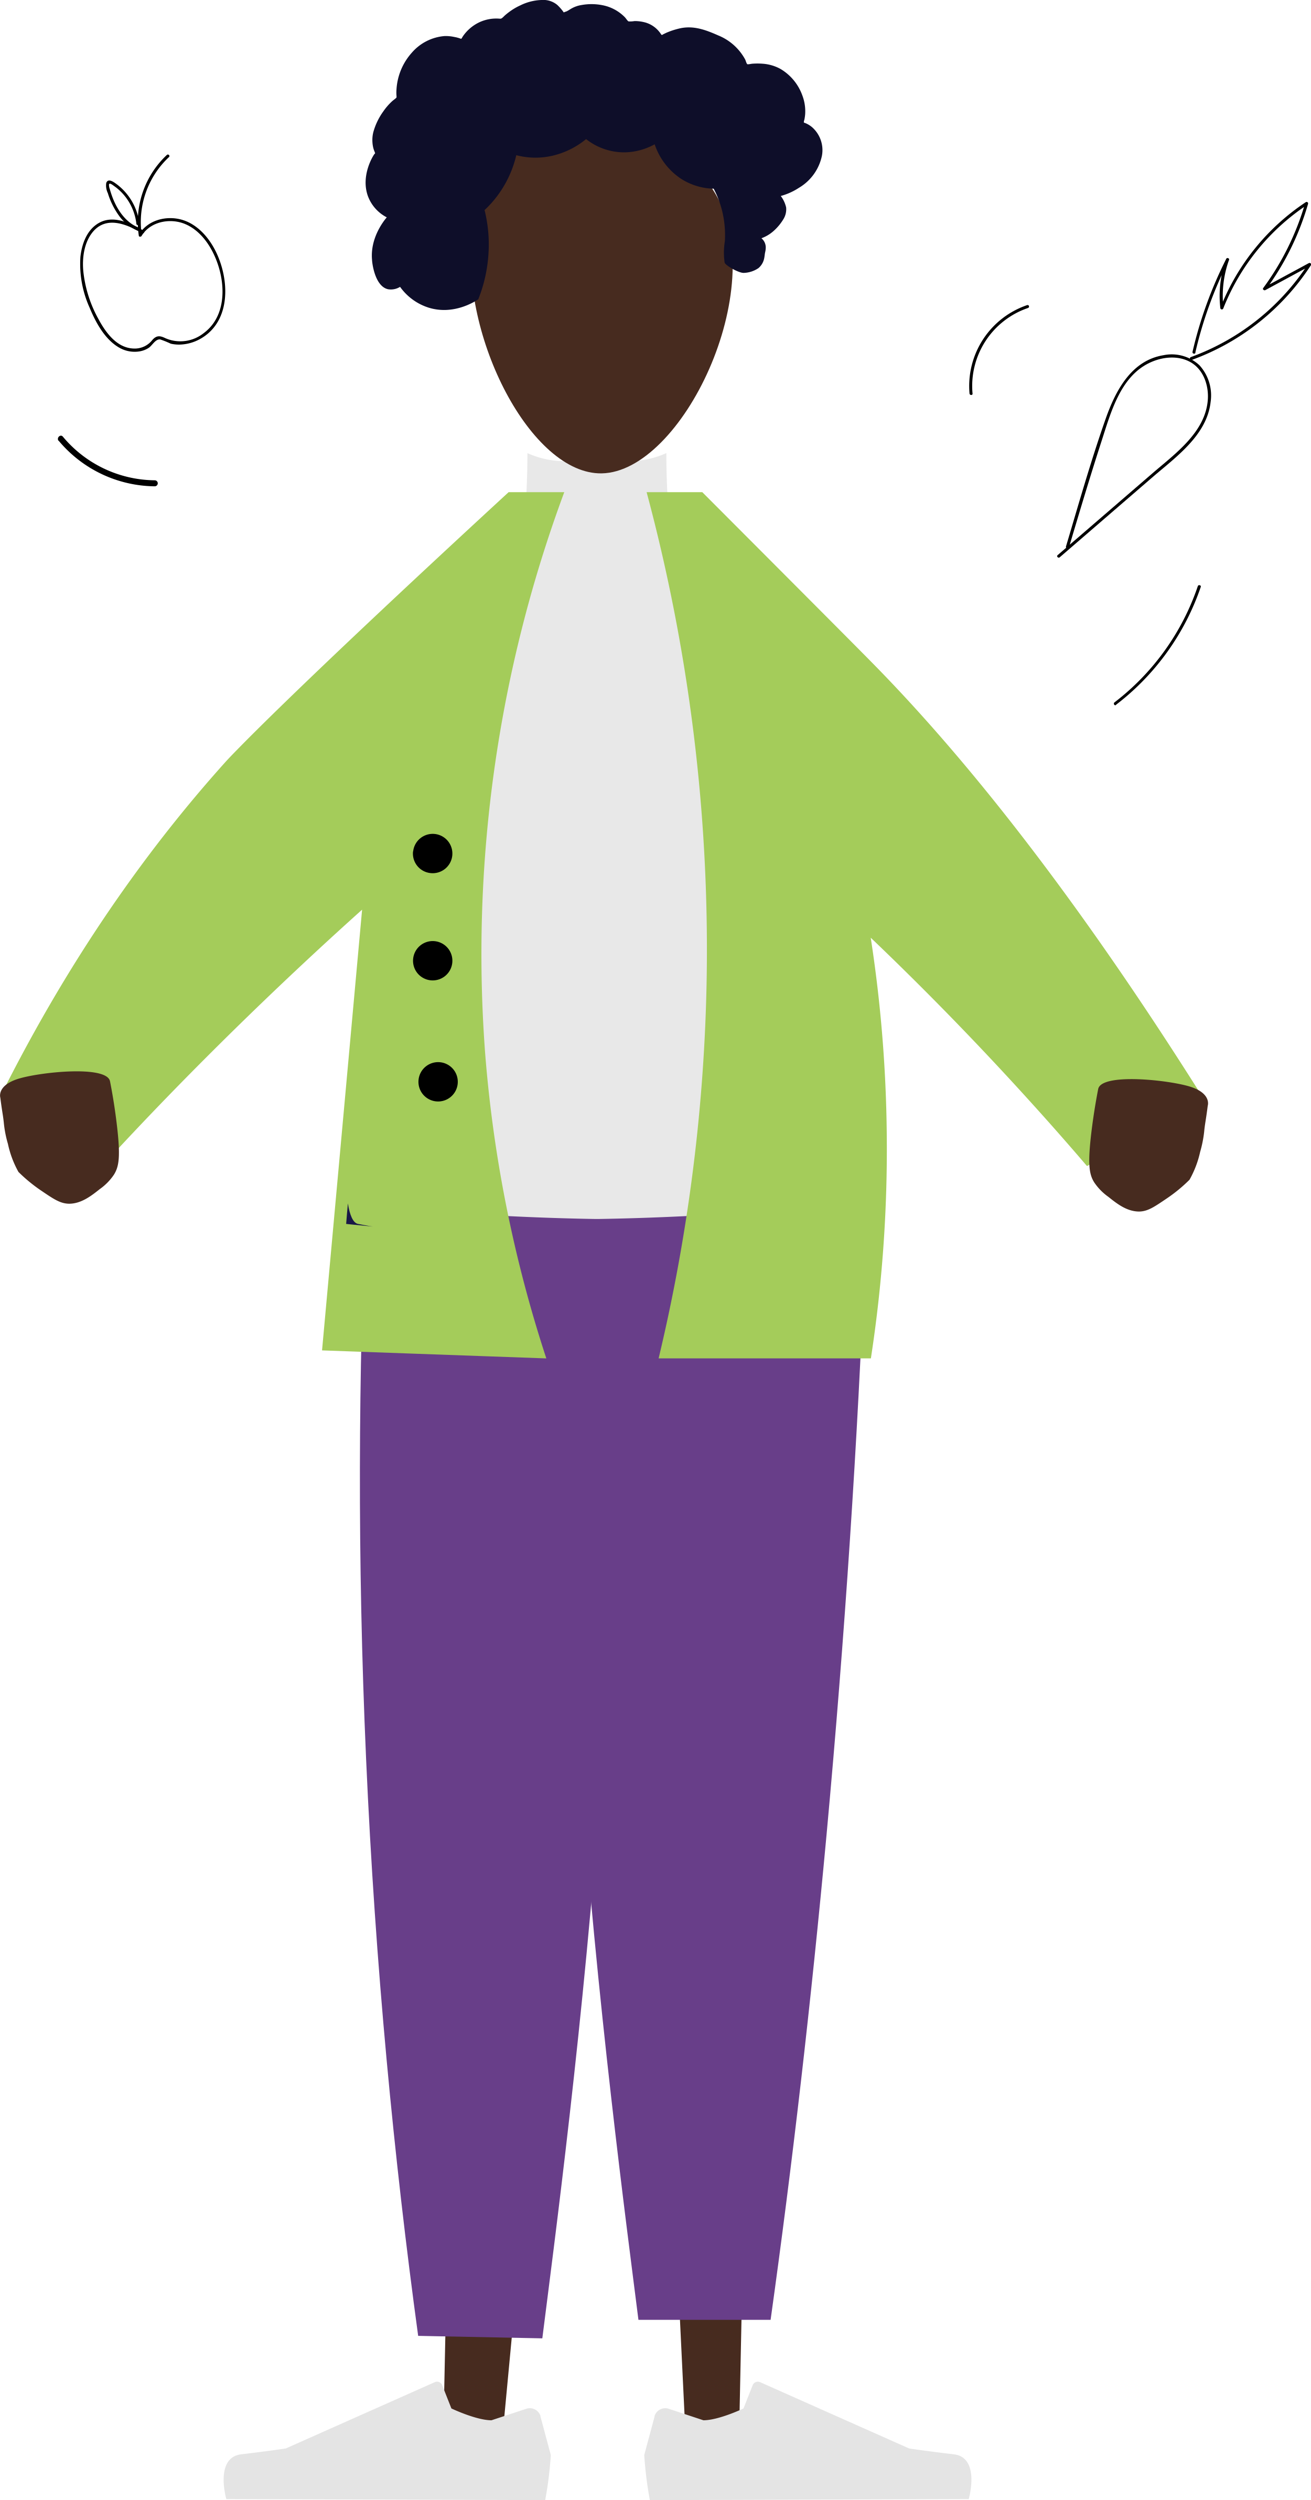 <svg xmlns="http://www.w3.org/2000/svg" viewBox="0 0 327.34 624.07"><defs><style>.cls-1{fill:#b5875c;}.cls-1,.cls-8{fill-rule:evenodd;}.cls-2,.cls-8{fill:#472b1f;}.cls-3{fill:#683e89;}.cls-4{fill:#e8e8e8;}.cls-5{fill:#191847;}.cls-6{fill:#a4cc5a;}.cls-7{fill:#e4e4e4;}.cls-9{fill:#0e0e29;}</style></defs><g id="Layer_2" data-name="Layer 2"><g id="Layer_1-2" data-name="Layer 1"><path id="Path_946" data-name="Path 946" class="cls-1" d="M158.9,130.07H141.41v-18l14.83.36Q157.57,121.23,158.9,130.07Z"/><path id="Leg-16" class="cls-2" d="M106.88,303.62l6.63,168.9-3.08,147.22,14.64-7.47,31.44-334Z"/><path id="Pant-6" class="cls-3" d="M104.41,583.07l31,.62c5.66-44.93,30.79-230.11,8.71-299.07L91.41,299.07c-1.9,43-2.22,89.87,0,140C93.71,490.94,98.41,539.11,104.41,583.07Z"/><path id="Leg-16-2" data-name="Leg-16" class="cls-2" d="M200.23,305.25,187.39,471l-3,144.11-13.2-6.74-15.7-325.95Z"/><path id="Pant-6-2" data-name="Pant-6" class="cls-3" d="M192.41,579.07l-33,0c-5.66-44.92-30.8-230.1-8.72-299.06L216,313.31c-1.85,46.17-5,94.46-9.62,144.66Q200.55,520.87,192.41,579.07Z"/><path class="cls-4" d="M211.24,295.29v0c-.44,2.84-1.27,5-2.55,5.21l-3.71.67h-.06c-10.54,1-32.14,2.74-55.56,3.11h-.64c-23.4-.37-45-2.13-55.54-3.11h-.06c-1.27-.2-2.5-.44-3.72-.67s-2.09-2.36-2.54-5.2h0c-.84-5.31-.38-13.15.73-16,.37-1,.74-1.93,1.12-2.89h0c6.58-60.26,19.15-106.13,42.26-146.31v0c.47-5.73.72-11.37.72-17a22.48,22.48,0,0,0,8.58,2,73.46,73.46,0,0,0,8.78,0h.07a71.8,71.8,0,0,0,8.68,0h0a22.86,22.86,0,0,0,8.58-2c0,5.63.25,11.25.72,17,0,0,0,0,0,0,23.07,40.19,35.66,86.08,42.25,146.37.36.94.74,1.89,1.1,2.84C211.62,282.16,212.08,290,211.24,295.29Z"/><path class="cls-5" d="M211.67,305.51s-2.44.27-6.69.66c1.25-.21,2.49-.43,3.71-.66s2.11-2.33,2.55-5.13C211.39,302.07,211.52,303.78,211.67,305.51Z"/><path id="Coat_Front-8" data-name="Coat Front-8" class="cls-6" d="M221.41,283.07a342.88,342.88,0,0,0-4-49c12.85,12.27,25.91,25.58,39,40q7.77,8.54,15,17l29-17c-35.63-56.61-63.59-89.34-83-109-5.9-6-42.06-42.22-42.06-42.22h-13.9a440.4,440.4,0,0,1,15,121.22,439.46,439.46,0,0,1-12,95h53A343.8,343.8,0,0,0,221.41,283.07Z"/><path id="Coat_Front-8-2" data-name="Coat Front-8" class="cls-6" d="M90.41,227.07c-10.77,9.65-21.81,20-33,31q-16.5,16.24-31,32l-25-19c19.36-38.1,40-64.33,55-81,0,0,11.71-13,70.59-67.22h13.89a331.45,331.45,0,0,0-19.76,140,325.72,325.72,0,0,0,15.28,76.23l-56-2Q85.42,282.06,90.41,227.07Z"/><path id="Buttons" d="M104.51,269.52a4.91,4.91,0,1,1,4.37,5.4A4.9,4.9,0,0,1,104.51,269.52Zm-1.35-30.22a4.91,4.91,0,1,1,4.37,5.4A4.9,4.9,0,0,1,103.16,239.3Zm0-26.77a4.91,4.91,0,1,1,4.37,5.41A4.9,4.9,0,0,1,103.13,212.53Z"/><g id="Right_Show" data-name="Right Show"><path id="shoe-28" class="cls-7" d="M131.39,601.28a2.79,2.79,0,0,1,3.56,1.79s0,.1,0,.14l2.58,9.6a94.88,94.88,0,0,1-1.4,11.26l-79.62-.25s-3-10.38,3.71-11.18,11.13-1.46,11.13-1.46l37.2-16.55a1.38,1.38,0,0,1,1.85.72l0,0,2.31,5.84s6.16,2.94,10,2.95Z"/></g><g id="Right_Show-2" data-name="Right Show"><path id="shoe-28-2" data-name="shoe-28" class="cls-7" d="M167,601.28a2.8,2.8,0,0,0-3.56,1.79s0,.1,0,.14l-2.58,9.6a94.88,94.88,0,0,0,1.4,11.26l79.62-.25s3-10.38-3.71-11.18S227,611.18,227,611.18l-37.2-16.55a1.39,1.39,0,0,0-1.85.72l0,0-2.31,5.84s-6.15,2.94-10,2.95Z"/></g><g id="Head"><path id="Path_948" data-name="Path 948" class="cls-8" d="M117.83,58.27c1-9.06,4.22-13.64,6-15.73,9.05-10.9,27.22-12.7,40.25-6.7,2.26,1,10.05,4.76,14.68,12.76,13.57,23.46-8.48,69.22-28.53,69.56C132.65,118.46,114.91,84.07,117.83,58.27Z"/></g><path id="hair-6" class="cls-9" d="M205.22,38.9a7.62,7.62,0,0,0-2.5-7.19,6.4,6.4,0,0,0-1.68-1c-.21-.09-.3,0-.33-.25a2.32,2.32,0,0,1,.13-.58,10.82,10.82,0,0,0,.2-1.39,11.12,11.12,0,0,0-.7-4.65,12.62,12.62,0,0,0-5.48-6.64,10.78,10.78,0,0,0-4.5-1.3,17,17,0,0,0-2.47,0c-.25,0-1.13.23-1.31.11s-.4-.92-.51-1.14a13.33,13.33,0,0,0-6.67-6c-3.15-1.39-6.25-2.59-9.77-1.76a19.69,19.69,0,0,0-2.2.65c-.37.14-.76.29-1.12.45l-.66.32c-.37.2-.38.31-.61,0a6.91,6.91,0,0,0-3.75-2.87,9.9,9.9,0,0,0-2.87-.4,6.21,6.21,0,0,1-1.48.08c-.29-.13-.71-.87-1-1.12a10.66,10.66,0,0,0-4.84-2.77,14,14,0,0,0-5.87-.2,7.46,7.46,0,0,0-2.62.92c-.36.21-.7.45-1.07.63s-.59.15-.76.32a12,12,0,0,0-1.66-1.91,5.47,5.47,0,0,0-3-1.21,12.86,12.86,0,0,0-6.22,1.35A14.94,14.94,0,0,0,127.12,3c-.42.31-.83.64-1.22,1a5,5,0,0,1-.59.54c-.27.17-.38.13-.72.11a10,10,0,0,0-5.09,1,10.38,10.38,0,0,0-4,3.53,2.78,2.78,0,0,1-.33.51c-.1,0-.39-.13-.51-.16a8.91,8.91,0,0,0-1.26-.31A10.05,10.05,0,0,0,111,9a12.1,12.1,0,0,0-8.18,4.16A15.08,15.08,0,0,0,99,22.3a9.75,9.75,0,0,0,0,1.62c0,.32.09.35-.14.57s-.58.46-.85.69a14.63,14.63,0,0,0-2.29,2.61A16.11,16.11,0,0,0,93.21,33,8.13,8.13,0,0,0,93,35.6a7.62,7.62,0,0,0,.21,1.34c.06.22.13.45.21.66a3,3,0,0,1,.15.38,1.19,1.19,0,0,0,.09.23c0,.1-.13.21-.14.21-.19.15-3.52,5.25-1.68,10.47a9.79,9.79,0,0,0,4.73,5.36c-1,1.18-4.14,5.33-3.68,10.57,0,.6.64,6.64,4,7.38a4.31,4.31,0,0,0,3-.6,13.94,13.94,0,0,0,7.06,5.17c6.29,2,11.68-1.53,12.47-2.06a36.93,36.93,0,0,0,2.57-11.81,35.45,35.45,0,0,0-1-10.46,27,27,0,0,0,4.36-5.25,27.33,27.33,0,0,0,3.56-8.45,18.89,18.89,0,0,0,9.09.12,20.63,20.63,0,0,0,8.34-4.14,15.3,15.3,0,0,0,9.91,3.3,16.08,16.08,0,0,0,7.21-2,16.71,16.71,0,0,0,6.55,8.58,15.75,15.75,0,0,0,8.18,2.5,24.21,24.21,0,0,1,2.32,6.45,25.34,25.34,0,0,1,.48,6.65,17.39,17.39,0,0,0-.06,5.34c.21.73,3.41,2.55,4.7,2.58a6.87,6.87,0,0,0,3.75-1.2,4.24,4.24,0,0,0,1.4-2.31c.13-.53.15-1.08.26-1.61a5.44,5.44,0,0,0,.16-1.33,3,3,0,0,0-1.08-2.2,9.32,9.32,0,0,0,3-1.78,12.83,12.83,0,0,0,2.5-3,4.7,4.7,0,0,0,.67-2.9,7.49,7.49,0,0,0-1.34-2.87,15.9,15.9,0,0,0,4.58-2.07A12.16,12.16,0,0,0,205.22,38.9Z"/><path class="cls-5" d="M93.12,306.17c-4.25-.39-6.69-.66-6.69-.66.13-1.71.28-3.42.43-5.12.45,2.8,1.25,4.88,2.54,5.12S91.85,306,93.12,306.17Z"/><path id="Path_932" data-name="Path 932" class="cls-2" d="M301.56,276c-.48,3.77-.7,4.43-.9,6.54a29.5,29.5,0,0,1-1,5,25.28,25.28,0,0,1-2.65,6.94,38.32,38.32,0,0,1-5.62,4.63c-3.21,2.18-4.81,3.27-6.94,3.31-3.05,0-5.48-1.89-7.68-3.65a14,14,0,0,1-3.56-3.63c-1.25-2-1.69-4.46-.66-12.89.34-2.73.85-6.28,1.65-10.4s17.95-2.25,23.15-.54S301.56,276,301.56,276Z"/><path id="Path_950" data-name="Path 950" class="cls-2" d="M.08,274c.48,3.77.7,4.43.9,6.54a28.58,28.58,0,0,0,1,5,25.1,25.1,0,0,0,2.63,7,39.45,39.45,0,0,0,5.62,4.62c3.21,2.18,4.82,3.27,7,3.31,3,0,5.48-1.89,7.68-3.65a13.89,13.89,0,0,0,3.55-3.62c1.26-2.05,1.69-4.47.66-12.89-.33-2.74-.84-6.28-1.65-10.4s-17.95-2.26-23.14-.55S.08,274,.08,274Z"/><path d="M35.86,57.58c-3.47-2-8-4.19-11.73-1.57-2.6,1.8-3.71,5.07-4.05,8.09a26.44,26.44,0,0,0,2.29,12.69c1.53,3.69,3.8,7.94,7.42,10a7.71,7.71,0,0,0,5.06.92,6,6,0,0,0,2.28-.88c.88-.58,1.69-2.26,2.88-2.1a24.93,24.93,0,0,1,2.63,1.06A9.17,9.17,0,0,0,45.2,86a11.06,11.06,0,0,0,5-1.52c7.53-4.4,7.1-14.69,3.72-21.62-1.85-3.8-5.06-7.39-9.39-8.22-3.7-.71-7.82.55-9.82,3.89l.68.09a22.19,22.19,0,0,1,6.8-19.41c.36-.33-.18-.86-.53-.53a22.93,22.93,0,0,0-7,20.14c0,.33.53.34.68.09,1.83-3.05,5.61-4.18,9-3.55,3.62.68,6.43,3.46,8.22,6.54,3.67,6.28,4.89,16.41-1.72,21.27a9.34,9.34,0,0,1-9.65,1.2c-1.34-.65-2.2-.61-3.18.53A5.56,5.56,0,0,1,33.38,87c-4.21-.13-7-4-8.81-7.38a31.26,31.26,0,0,1-3.76-11.82c-.33-3.34.16-7.28,2.39-9.94,3.39-4.05,8.5-1.89,12.28.35.41.25.79-.4.38-.65Z"/><path d="M34.81,56.91c-3.24-1.22-5.35-4.22-6.6-7.33a24.81,24.81,0,0,1-.8-2.39,2.88,2.88,0,0,1-.2-1.12c.09-.57.88.09,1.16.28a13.17,13.17,0,0,1,3.68,3.83,13.46,13.46,0,0,1,2,5.65c0,.47.8.48.75,0A14.39,14.39,0,0,0,28.6,45.6c-.63-.42-1.7-1-2.07.07a4.37,4.37,0,0,0,.4,2.55,19.16,19.16,0,0,0,2.66,5.45,11.12,11.12,0,0,0,5,4c.46.17.65-.56.2-.73Z"/><path d="M14.64,110a31.66,31.66,0,0,0,24,11.39.75.75,0,0,0,0-1.5A30.23,30.23,0,0,1,15.7,109c-.61-.74-1.67.32-1.06,1.06Z"/><path d="M266.91,136.62c2.64-8.85,5.28-17.71,8.13-26.5,2.27-7,4.64-16,11.88-19.5,3.16-1.55,7.18-2,10.33-.22s4.54,5.61,4.34,9.19c-.48,8.21-8.14,13.64-13.83,18.55l-23.68,20.43c-.36.32.17.85.53.53l23.12-19.95c5.85-5.05,13.64-10.5,14.55-18.85a11.19,11.19,0,0,0-2.79-9.12,10.16,10.16,0,0,0-9-2.51c-8,1.31-11.93,8.82-14.38,15.75-3.71,10.52-6.76,21.31-9.95,32a.37.37,0,0,0,.72.2Z"/><path d="M298.46,88a101,101,0,0,1,8.34-23l-.68-.29a27.07,27.07,0,0,0-1.42,12.17.38.38,0,0,0,.74.1,55.65,55.65,0,0,1,21-25.89l-.55-.42a67.27,67.27,0,0,1-10.48,21.23c-.23.32.21.68.52.52l11.25-6.09-.51-.51a59,59,0,0,1-29.32,23.31c-.45.16-.25.88.2.72a59.82,59.82,0,0,0,29.77-23.65c.21-.33-.2-.69-.52-.52l-11.25,6.09.51.51a67.61,67.61,0,0,0,10.55-21.41.38.38,0,0,0-.55-.42,56.5,56.5,0,0,0-21.32,26.33l.74.1a26.48,26.48,0,0,1,1.39-12c.15-.4-.49-.67-.68-.29a102.2,102.2,0,0,0-8.43,23.23c-.11.47.62.67.73.2Z"/><path d="M242.83,98.24a20.58,20.58,0,0,1,13.84-21.36c.46-.15.26-.87-.2-.72a21.33,21.33,0,0,0-14.39,22.08c.06.47.81.48.75,0Z"/><path d="M278.66,175.92a62.43,62.43,0,0,0,21.15-29.4c.15-.46-.57-.65-.73-.2a61.39,61.39,0,0,1-20.8,29c-.38.29,0,.94.38.65Z"/></g></g></svg>